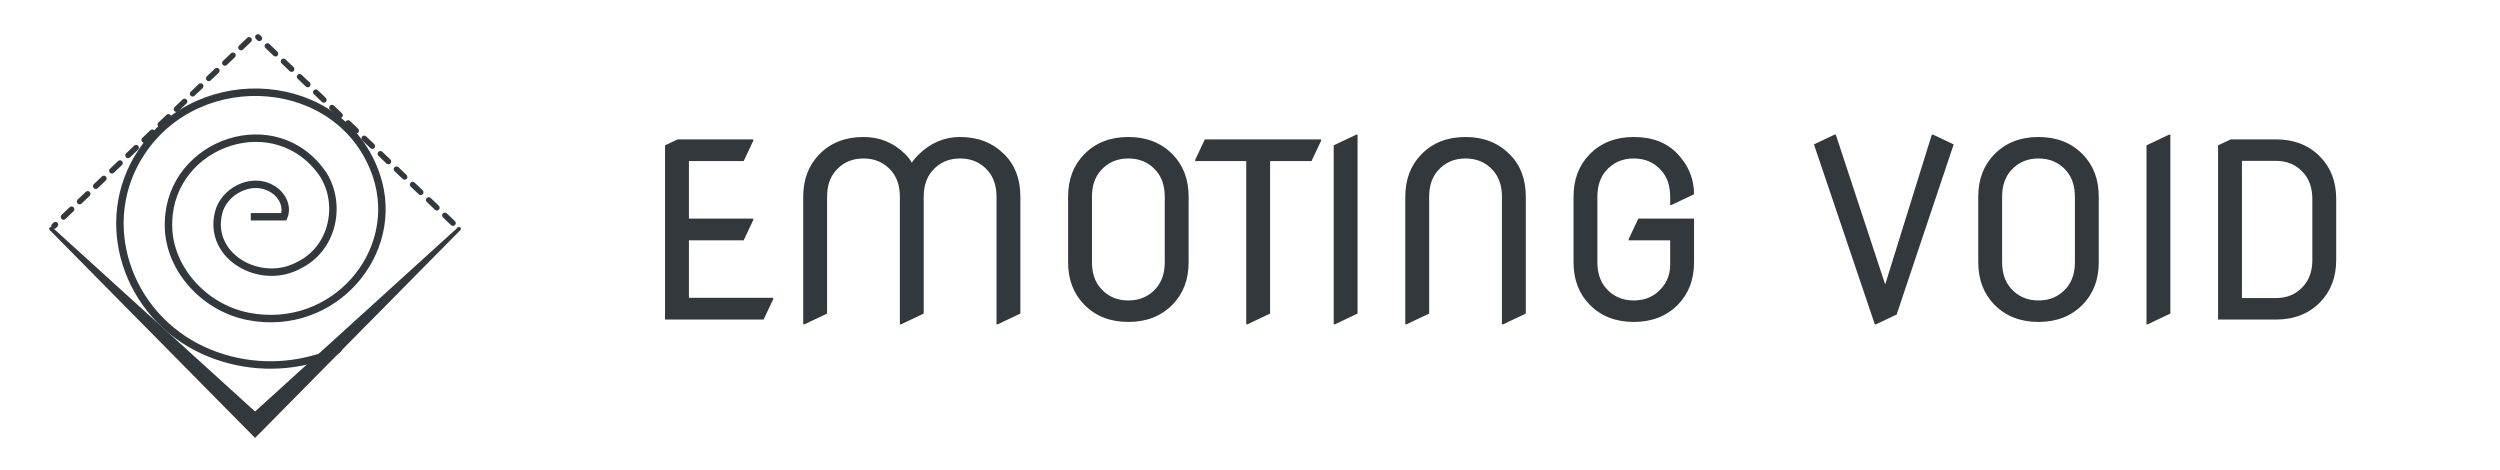 <svg width="399" height="75" viewBox="0 0 399 75" fill="none" xmlns="http://www.w3.org/2000/svg">
<path d="M106.142 51V23.197L108.161 22.245H120.234V22.436L118.691 25.711H109.951V34.89H120.234V35.08L118.691 38.355H109.951V47.534H123.414V47.725L121.872 51H106.142ZM128.194 51.762V31.386C128.194 28.644 129.051 26.39 130.765 24.625C132.567 22.785 134.916 21.864 137.811 21.864C140.426 21.864 142.654 22.785 144.495 24.625C144.952 25.082 145.294 25.527 145.523 25.959C145.815 25.514 146.17 25.089 146.589 24.683C148.506 22.804 150.722 21.864 153.235 21.864C156.079 21.864 158.428 22.785 160.281 24.625C161.995 26.327 162.852 28.58 162.852 31.386V50.048L159.234 51.762H159.043V31.386C159.043 29.685 158.586 28.307 157.672 27.253C156.542 25.946 155.063 25.292 153.235 25.292C151.407 25.292 149.928 25.946 148.798 27.253C147.884 28.307 147.427 29.685 147.427 31.386V50.048L143.809 51.762H143.619V31.386C143.619 29.685 143.162 28.307 142.248 27.253C141.118 25.946 139.639 25.292 137.811 25.292C135.982 25.292 134.503 25.946 133.374 27.253C132.459 28.307 132.002 29.685 132.002 31.386V50.048L128.384 51.762H128.194ZM174.278 41.859C174.278 43.56 174.735 44.938 175.649 45.992C176.779 47.299 178.258 47.953 180.086 47.953C181.914 47.953 183.393 47.299 184.523 45.992C185.437 44.938 185.894 43.56 185.894 41.859V31.386C185.894 29.685 185.437 28.307 184.523 27.253C183.393 25.946 181.914 25.292 180.086 25.292C178.258 25.292 176.779 25.946 175.649 27.253C174.735 28.307 174.278 29.685 174.278 31.386V41.859ZM170.469 41.859V31.386C170.469 28.631 171.326 26.377 173.04 24.625C174.843 22.785 177.191 21.864 180.086 21.864C182.98 21.864 185.329 22.785 187.132 24.625C188.846 26.365 189.703 28.618 189.703 31.386V41.859C189.703 44.614 188.846 46.868 187.132 48.62C185.329 50.46 182.98 51.381 180.086 51.381C177.191 51.381 174.843 50.46 173.04 48.62C171.326 46.868 170.469 44.614 170.469 41.859ZM198.9 51.762V25.711H190.75V25.52L192.292 22.245H210.859V22.436L209.317 25.711H202.709V50.048L199.091 51.762H198.9ZM212.859 51.762V23.197L216.477 21.483H216.667V50.048L213.049 51.762H212.859ZM224.285 51.762V31.386C224.285 28.644 225.142 26.39 226.855 24.625C228.658 22.785 231.007 21.864 233.901 21.864C236.758 21.864 239.106 22.785 240.947 24.625C242.661 26.327 243.518 28.58 243.518 31.386V50.048L239.9 51.762H239.709V31.386C239.709 29.685 239.252 28.307 238.338 27.253C237.208 25.946 235.729 25.292 233.901 25.292C232.073 25.292 230.594 25.946 229.464 27.253C228.55 28.307 228.093 29.685 228.093 31.386V50.048L224.475 51.762H224.285ZM270.369 34.89V41.859C270.369 44.614 269.512 46.868 267.798 48.62C265.995 50.46 263.646 51.381 260.752 51.381C257.857 51.381 255.509 50.46 253.706 48.62C251.992 46.868 251.135 44.614 251.135 41.859V31.386C251.135 28.631 251.992 26.377 253.706 24.625C255.509 22.785 257.857 21.864 260.752 21.864C263.748 21.864 266.097 22.785 267.798 24.625C269.512 26.466 270.369 28.593 270.369 31.005L266.75 32.719H266.56V31.386C266.56 29.685 266.103 28.307 265.189 27.253C264.059 25.946 262.58 25.292 260.752 25.292C258.924 25.292 257.445 25.946 256.315 27.253C255.401 28.307 254.944 29.685 254.944 31.386V41.859C254.944 43.56 255.401 44.938 256.315 45.992C257.445 47.299 258.924 47.953 260.752 47.953C262.58 47.953 264.059 47.299 265.189 45.992C266.103 44.938 266.56 43.688 266.56 42.24V38.355H259.933V38.165L261.476 34.89H270.369ZM299.219 51.762L289.507 23.045L292.801 21.483H292.992L300.875 45.401L308.321 21.483H308.512L311.806 23.045L302.704 50.2L299.409 51.762H299.219ZM319.538 41.859C319.538 43.56 319.995 44.938 320.909 45.992C322.039 47.299 323.518 47.953 325.346 47.953C327.174 47.953 328.653 47.299 329.783 45.992C330.697 44.938 331.154 43.56 331.154 41.859V31.386C331.154 29.685 330.697 28.307 329.783 27.253C328.653 25.946 327.174 25.292 325.346 25.292C323.518 25.292 322.039 25.946 320.909 27.253C319.995 28.307 319.538 29.685 319.538 31.386V41.859ZM315.729 41.859V31.386C315.729 28.631 316.586 26.377 318.3 24.625C320.103 22.785 322.451 21.864 325.346 21.864C328.24 21.864 330.589 22.785 332.392 24.625C334.105 26.365 334.962 28.618 334.962 31.386V41.859C334.962 44.614 334.105 46.868 332.392 48.62C330.589 50.46 328.24 51.381 325.346 51.381C322.451 51.381 320.103 50.46 318.3 48.62C316.586 46.868 315.729 44.614 315.729 41.859ZM342.58 51.762V23.197L346.198 21.483H346.388V50.048L342.77 51.762H342.58ZM354.005 51V23.197L356.024 22.245H363.241C366.136 22.245 368.484 23.166 370.287 25.006C372.001 26.746 372.858 28.999 372.858 31.767V41.478C372.858 44.233 372.001 46.487 370.287 48.239C368.484 50.08 366.136 51 363.241 51H354.005ZM357.814 47.572H363.241C365.069 47.572 366.548 46.919 367.678 45.611C368.592 44.557 369.049 43.18 369.049 41.478V31.767C369.049 30.065 368.592 28.688 367.678 27.634C366.548 26.327 365.069 25.673 363.241 25.673H357.814V47.572Z" fill="#33383D"/>
<ellipse cx="73.25" cy="36.523" rx="0.308" ry="0.294" fill="#33383D"/>
<path d="M72.295 35.606C67.356 30.879 44.763 9.321 41.166 5.901" stroke="#33383D" stroke-width="0.89" stroke-miterlimit="10" stroke-linecap="round" stroke-dasharray="1.78 1.78"/>
<path d="M39.755 6.363L8.626 36.068" stroke="#33383D" stroke-width="0.89" stroke-miterlimit="10" stroke-linecap="round" stroke-dasharray="1.78 1.78"/>
<ellipse cx="8.163" cy="36.51" rx="0.308" ry="0.294" fill="#33383D"/>
<path d="M8.163 36.523L40.71 69.475L73.257 36.523L40.71 66.075L8.163 36.523Z" fill="#33383D" stroke="#33383D" stroke-width="0.59" stroke-miterlimit="10"/>
<path d="M40.025 34.596H45.31C46.002 32.879 44.95 30.952 43.345 30.087C40.039 28.173 35.618 30.615 34.864 34.048C33.204 41.012 41.623 45.685 47.731 42.319C53.106 39.678 54.593 32.787 51.639 27.935C44.175 16.832 27.297 22.654 26.902 35.315C26.549 42.457 32.36 49.091 39.63 50.497C53.209 53.138 64.188 40.385 60.086 28.054C54.6 11.816 31.876 10.232 22.593 24.265C15.219 35.322 20.185 50.306 32.436 55.917C37.984 58.463 44.327 58.945 50.228 57.27C56.108 55.639 53.376 55.092 53.376 55.092" stroke="#33383D" stroke-width="1.19" stroke-miterlimit="10"/>
</svg>

